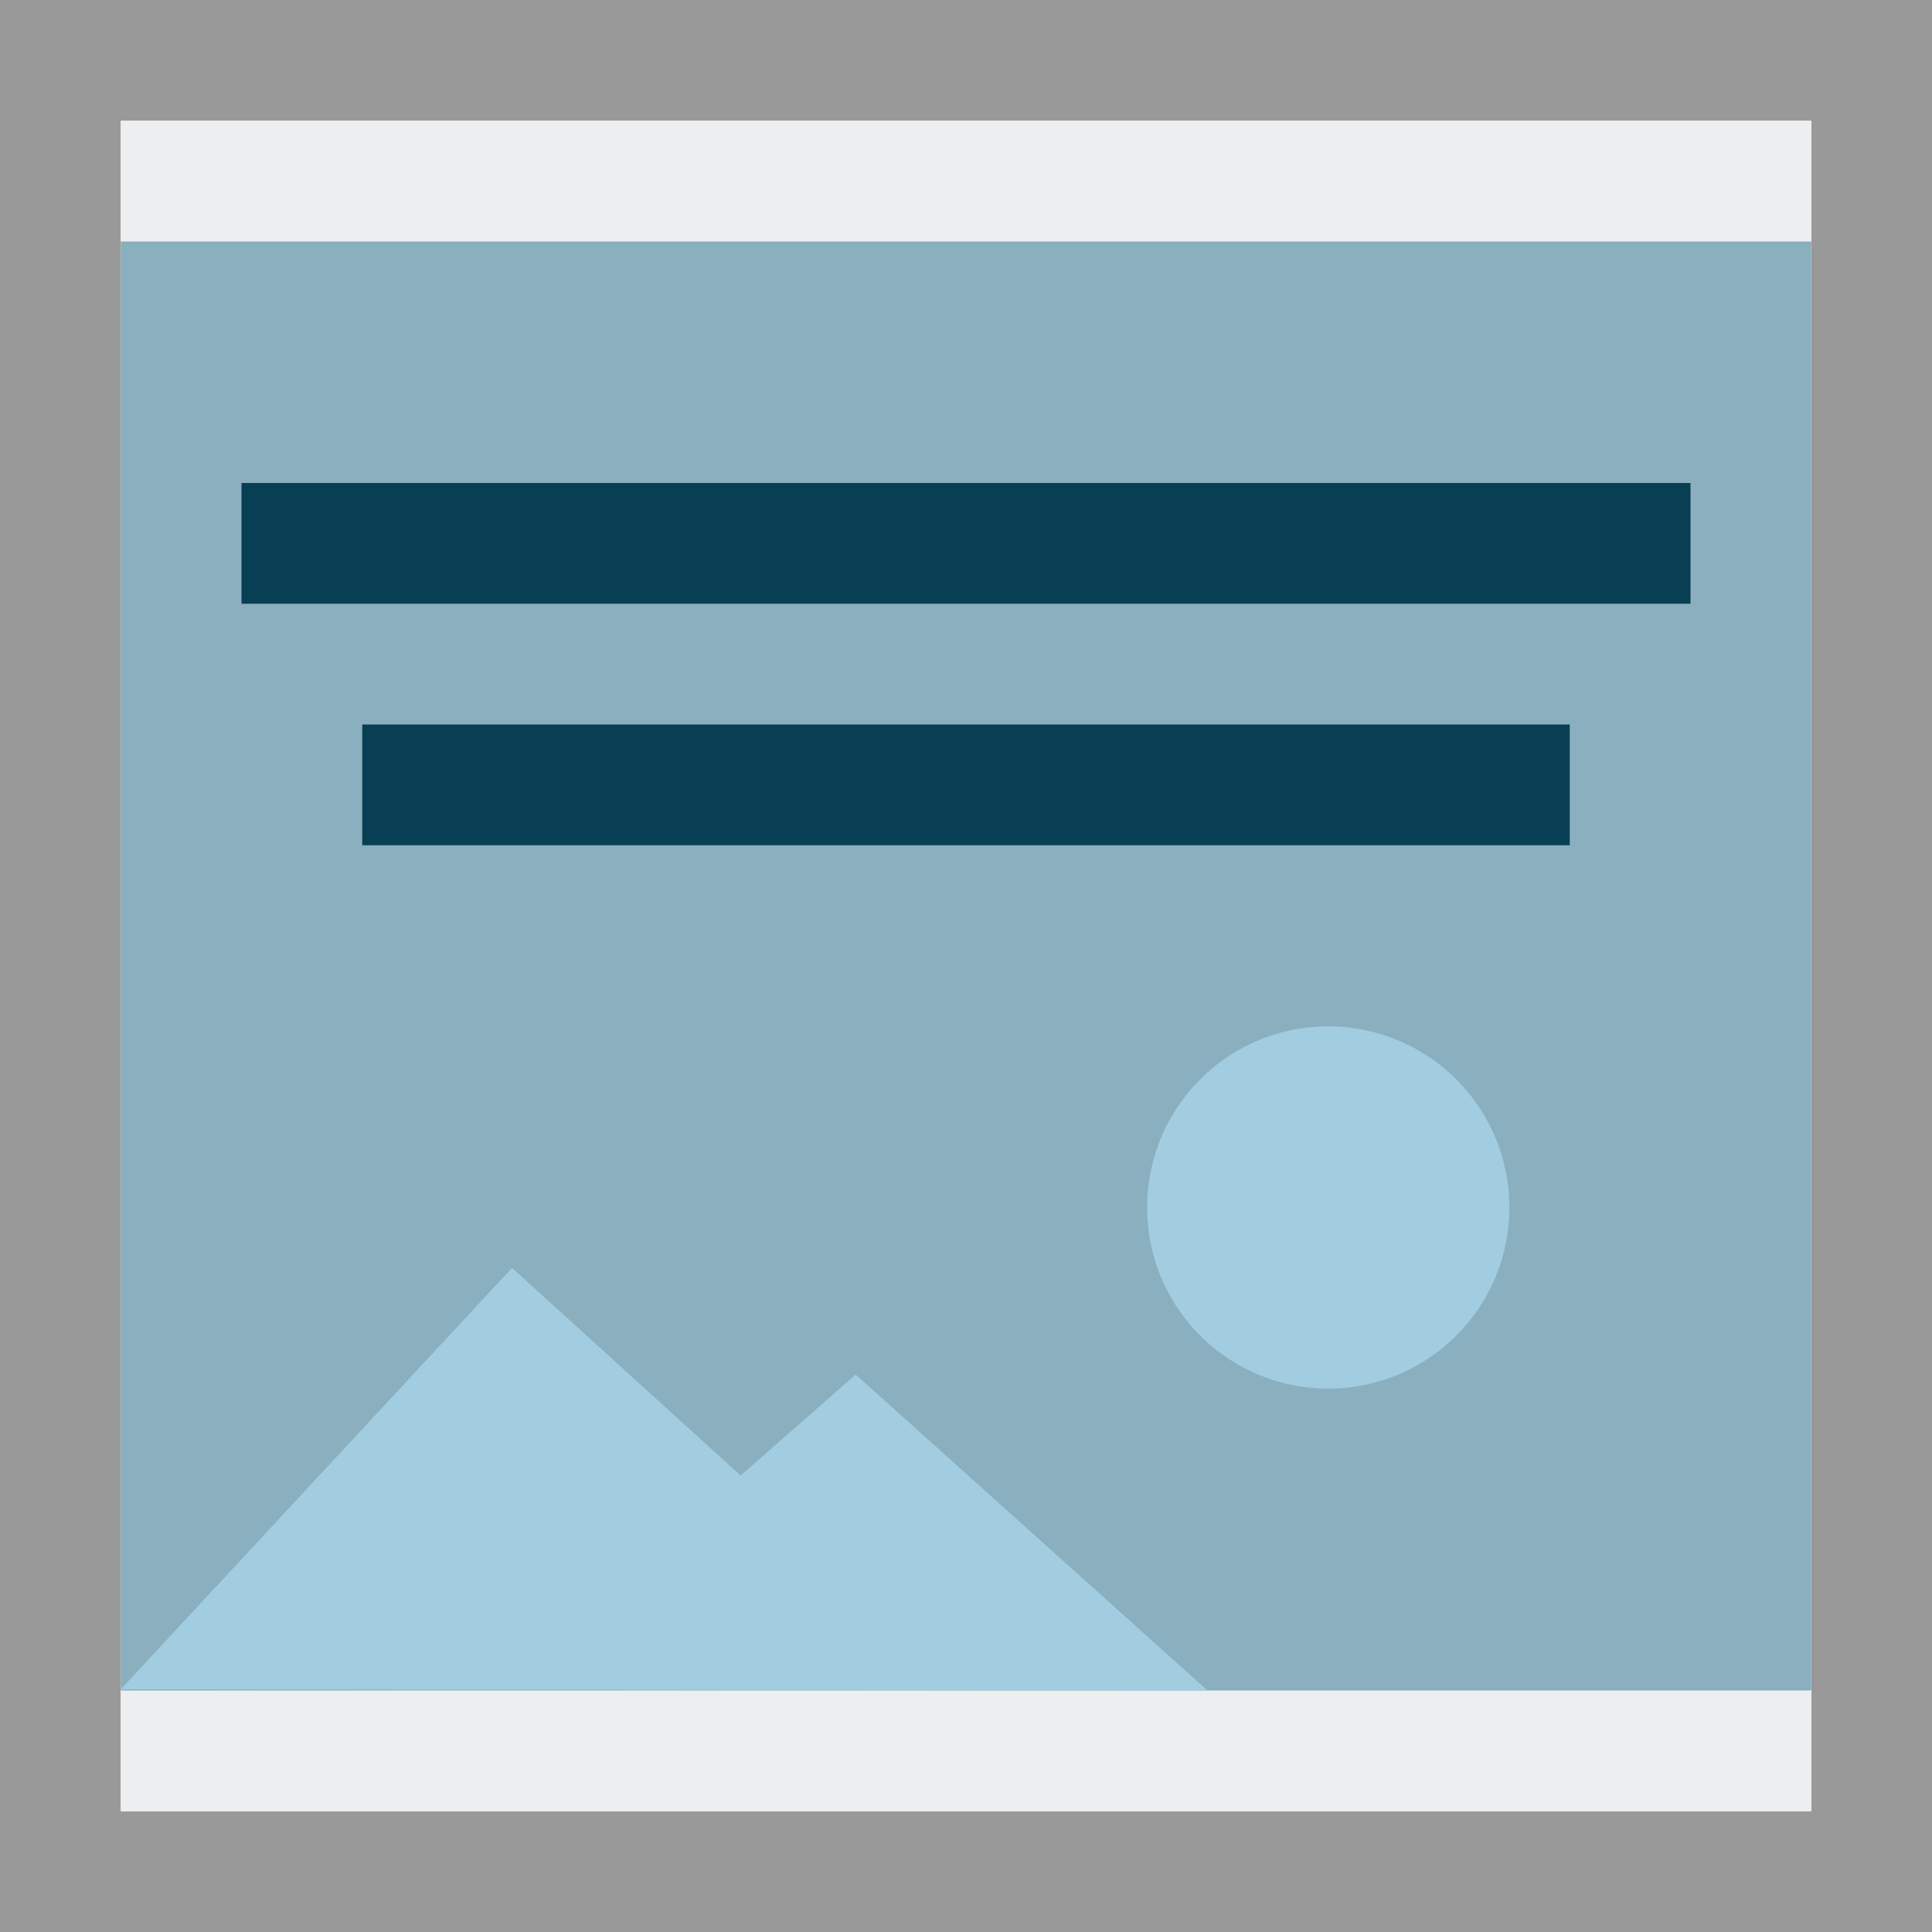 <svg width="32" height="32" viewBox="0 0 32 32" xmlns="http://www.w3.org/2000/svg">
  <g fill="none" fill-rule="evenodd">
    <path fill="#fff" d="M0 0h32v32H0z"/>
    <path fill="#999" d="M0 0v32h32V0H0zm2 2h28v28H2V2z"/>
    <path fill="#edeef0" d="M2 2h28v28H2z"/>
    <path fill="#8aafbf" d="M2 4h28v24H2z"/>
    <path fill="#a2cde0" d="M8.481 21l3.786 3.44 1.906-1.673L20 28l-18-.02L8.481 21zM22 17a3 3 0 1 1 0 6 3 3 0 0 1 0-6z"/>
    <path fill="#083f54" d="M26 12v2H6v-2h20zm2-4v2H4V8h24z"/>
  </g>
</svg>

